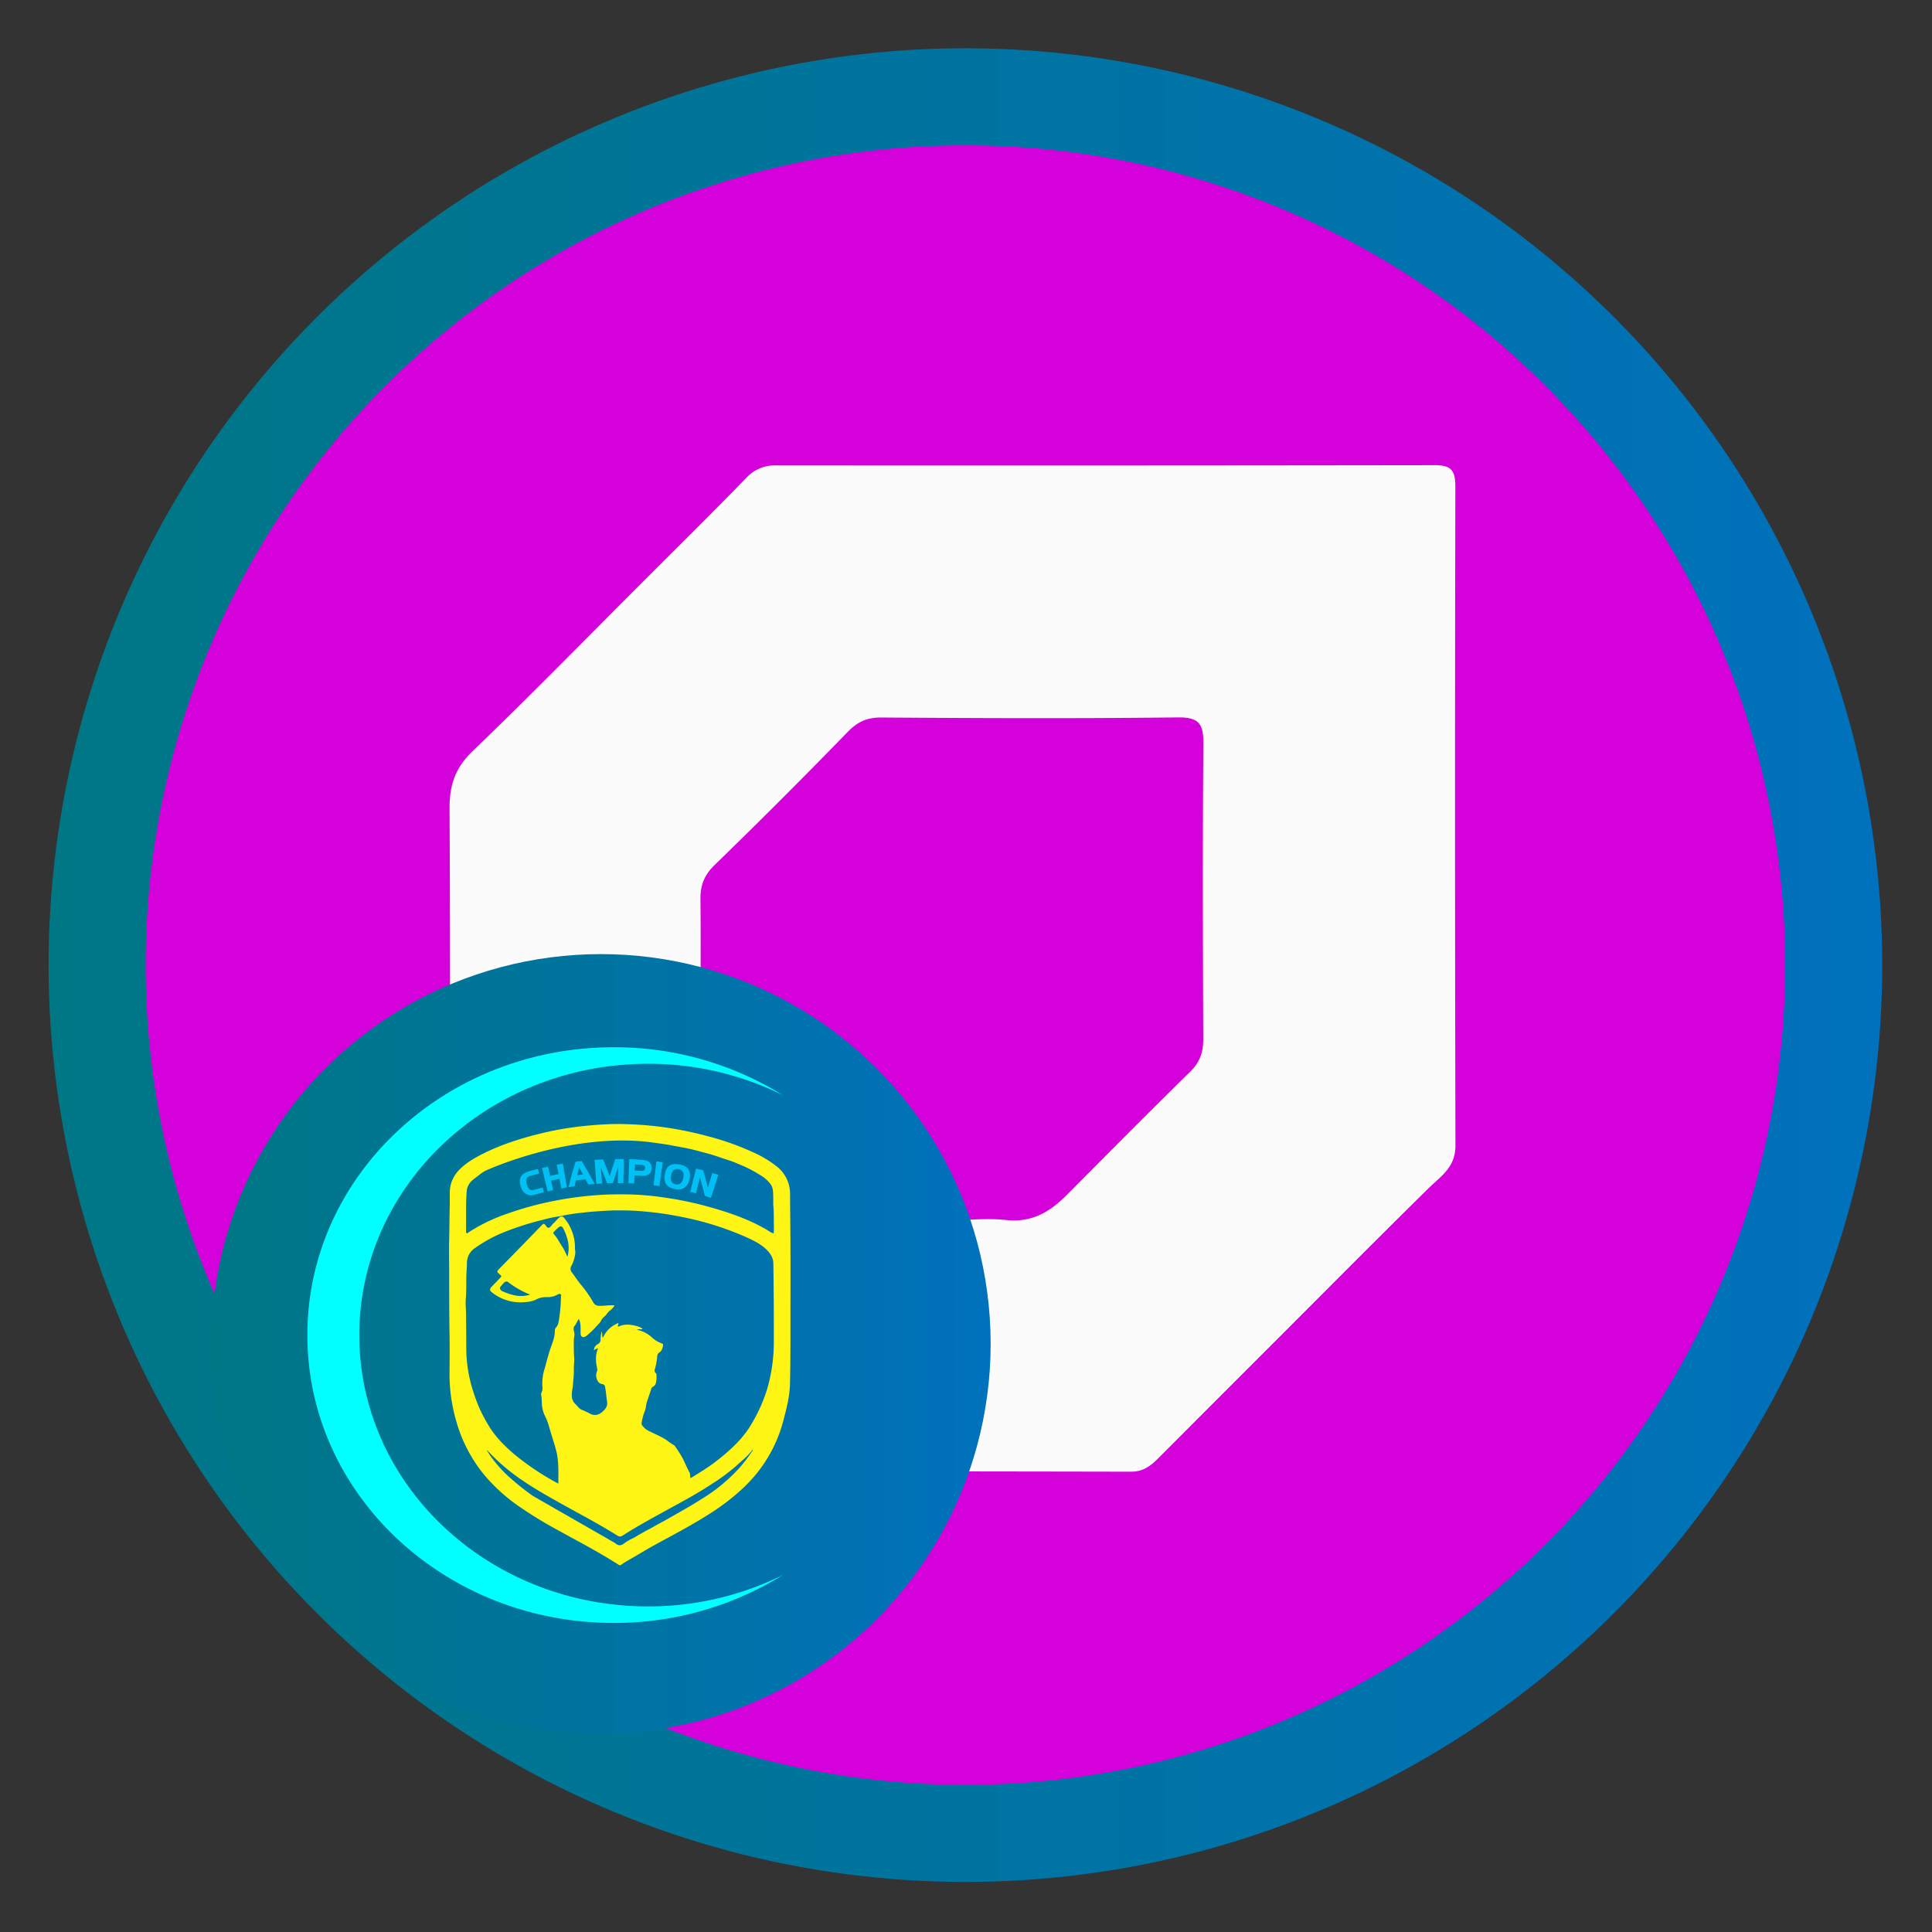<svg id="Layer_1" data-name="Layer 1" xmlns="http://www.w3.org/2000/svg" xmlns:xlink="http://www.w3.org/1999/xlink" viewBox="0 0 1080 1080"><rect x="0" y="0" width="1080" height="1080" fill="#333333" stroke="none"/><defs><style>.cls-1{fill:url(#linear-gradient);}.cls-2{fill:#d501db;}.cls-3{fill:#fcfbfc;}.cls-4{fill:url(#linear-gradient-2);}.cls-5{fill:aqua;}.cls-6{fill:#00c0f4;}.cls-7{fill:#fff515;}</style><linearGradient id="linear-gradient" x1="27.17" y1="539.5" x2="1052.17" y2="539.5" gradientTransform="translate(539.55 -223.59) rotate(45)" gradientUnits="userSpaceOnUse"><stop offset="0" stop-color="#007785"/><stop offset="1" stop-color="#0071bc"/></linearGradient><linearGradient id="linear-gradient-2" x1="118.08" y1="751.2" x2="553.78" y2="751.2" gradientTransform="matrix(1, 0, 0, 1, 0, 0)" xlink:href="#linear-gradient"/></defs><circle class="cls-1" cx="539.67" cy="539.5" r="512.5" transform="translate(-223.42 539.62) rotate(-45)"/><circle class="cls-2" cx="539.67" cy="539.5" r="458.25" transform="translate(-223.42 539.62) rotate(-45)"/><path class="cls-3" d="M251.54,720.07c0-89.58.23-178.83-.24-268.06-.07-13.22,3.21-22.89,13.06-32.32C296,389.38,326.6,358,357.59,327c19.84-19.84,39.84-39.54,59.39-59.67a21.64,21.64,0,0,1,16.83-7.16q184.21.14,368.43-.13c9.2,0,11.32,3.25,11.31,11.94q-.39,184.21.05,368.44c0,12.17-8,16.92-15,23.79-27.66,27.2-55,54.76-82.41,82.19q-34.38,34.36-68.72,68.78c-4.31,4.34-8.5,7.51-15.26,7.5q-134.91-.28-269.81-.15c-2.6,0-5.19-.66-9.2-1.19,15.11-17.94,31.77-32.2,46.71-48.08,22.61-24,47.59-45.66,69.16-70.81,11.9-13.87,26.65-24.73,48.19-21.27,14.69,2.37,30.19-.8,45.09.8,14.69,1.57,24.72-4.64,34.16-14.14,22.85-23,45.62-46,68.79-68.7,5.4-5.29,7.34-10.83,7.32-18.13-.2-55.16-.37-110.32.07-165.48.08-10.87-2.46-14.64-14.23-14.5-55.23.67-110.48.44-165.72.06-8-.05-13.28,2.31-18.81,8q-36.71,37.77-74.48,74.48c-5.84,5.67-8,11.41-7.9,19.2.29,23.73-.06,47.48.2,71.22.06,5.9-1.56,10.25-5.81,14.48q-64,63.76-127.75,127.85C256.26,718.22,254.33,720.13,251.54,720.07Z"/><circle class="cls-4" cx="335.93" cy="751.2" r="217.85"/><path class="cls-5" d="M200.85,746.32c0-83.76,72.26-151.66,161.41-151.66a168.93,168.93,0,0,1,75.4,17.56,178.31,178.31,0,0,0-94.61-26.8c-94.57,0-171.23,72-171.23,160.9s76.66,160.9,171.23,160.9a178.31,178.31,0,0,0,94.61-26.8A168.94,168.94,0,0,1,362.26,898C273.11,898,200.85,830.09,200.85,746.32Z"/><path class="cls-6" d="M304,666.47q-2.39.6-4.76,1.27a9.35,9.35,0,0,1-2.45.44,5,5,0,0,1-2-.37,5.46,5.46,0,0,1-2.17-1.59,8.19,8.19,0,0,1-1.48-2.81c-.73-2.24-.75-4.08,0-5.51s2.22-2.47,4.51-3.12q2.54-.72,5.07-1.36l.66,2.61q-2.48.63-4.93,1.32a4.25,4.25,0,0,0-1.35.61,2.42,2.42,0,0,0-.71,1,5.82,5.82,0,0,0,.28,3.49,4.59,4.59,0,0,0,1.47,2.54,3,3,0,0,0,2.49.1c1.57-.44,3.14-.86,4.72-1.26Z"/><path class="cls-6" d="M316.91,663.76c-1.05.18-2.11.37-3.16.57q-.51-2.67-1-5.34c-1.56.29-3.1.61-4.65,1q.59,2.65,1.16,5.31c-1,.23-2.09.47-3.13.72q-1.58-6.56-3.13-13.1c1.12-.27,2.25-.53,3.38-.77q.57,2.56,1.13,5.15c1.57-.34,3.15-.66,4.72-1l-1-5.19c1.14-.22,2.28-.42,3.42-.62Q315.77,657.13,316.91,663.76Z"/><path class="cls-6" d="M332.43,661.84c-1.19.09-2.38.2-3.58.31-.5-1-1-2-1.51-2.95q-2.71.28-5.41.66c-.25,1.07-.49,2.14-.73,3.22-1.14.16-2.28.34-3.41.53q1.72-7.11,3.92-14.19c1.16-.15,2.32-.29,3.49-.42Q329,655.35,332.43,661.84Zm-6.51-5.29c-.71-1.29-1.43-2.59-2.17-3.87-.38,1.42-.74,2.84-1.1,4.27C323.74,656.81,324.83,656.67,325.92,656.55Z"/><path class="cls-6" d="M348.47,661.38l-3.14,0c.06-3,.13-5.89.2-8.84q-1.54,4.43-2.94,8.86c-1.08,0-2.15,0-3.23.08q-1.67-4.43-3.49-8.81c.23,3,.47,6,.69,8.93l-3.23.2q-.48-6.71-.95-13.43c1.58-.11,3.17-.2,4.76-.27q1.92,4.63,3.67,9.32,1.49-4.75,3.14-9.5c1.59,0,3.18,0,4.77,0Q348.6,654.65,348.47,661.38Z"/><path class="cls-6" d="M364.25,653.36a4.91,4.91,0,0,1-.63,2,3.62,3.62,0,0,1-1.37,1.33,4.54,4.54,0,0,1-1.69.55c-.35,0-.73,0-1.14.05s-.93,0-1.52-.06c-1.06-.08-2.12-.14-3.18-.2l-.24,4.54c-1.07-.06-2.13-.11-3.2-.15l.48-13.45q3.33.11,6.66.35a15.57,15.57,0,0,1,2.6.37c.38.1.69.2.93.29a4.09,4.09,0,0,1,.66.38,4.17,4.17,0,0,1,1.36,1.72A4.5,4.5,0,0,1,364.25,653.36Zm-3.67-.35a1.5,1.5,0,0,0-.42-1.33,3.73,3.73,0,0,0-2-.54c-1-.08-2.08-.14-3.12-.2-.07,1.12-.13,2.23-.19,3.35l3.24.2a5.25,5.25,0,0,0,1.06,0,1.58,1.58,0,0,0,.76-.27A1.48,1.48,0,0,0,360.58,653Z"/><path class="cls-6" d="M368.64,663c-1.1-.16-2.21-.3-3.31-.43l1.59-13.37c1.2.14,2.39.3,3.58.46Z"/><path class="cls-6" d="M385.45,659.26a7.36,7.36,0,0,1-2.86,4.74,7.08,7.08,0,0,1-5.37.67c-2.28-.44-3.86-1.29-4.76-2.62s-1.18-3.18-.82-5.59,1.18-3.88,2.54-4.82,3.25-1.16,5.69-.69,4.13,1.43,5,2.8S386,657,385.45,659.26Zm-3.52-.79a5.16,5.16,0,0,0-.15-3.38,3.89,3.89,0,0,0-5.19-1,3.6,3.6,0,0,0-.87,1.19,6.76,6.76,0,0,0-.53,1.8,5.46,5.46,0,0,0,.24,3.44,3,3,0,0,0,2.31,1.5,3.13,3.13,0,0,0,2.69-.53A5.16,5.16,0,0,0,381.93,658.47Z"/><path class="cls-6" d="M397.44,669.6c-1.14-.37-2.29-.73-3.43-1.07q-1.22-5.16-2.73-10.32c-.75,3-1.51,5.93-2.26,8.9-1.06-.29-2.12-.56-3.18-.82l3.24-13.07c1.35.33,2.7.68,4,1q1.45,4.89,2.66,9.79c.8-2.78,1.61-5.55,2.41-8.33,1.14.34,2.27.7,3.41,1.07Q399.52,663.19,397.44,669.6Z"/><path class="cls-7" d="M441.74,679.4c-.05-3.93-.08-7.87-.09-11.8A19.27,19.27,0,0,0,434.14,652a61.11,61.11,0,0,0-12.3-7.47A150.83,150.83,0,0,0,395.08,635a195.93,195.93,0,0,0-29.92-5.6c-6.33-.65-12.66-1-19-1.08-5.76,0-11.51.35-17.24.87-5.07.46-10.09,1.16-15.1,2-4.56.79-9.09,1.81-13.59,2.94s-9.19,2.47-13.69,4a123,123,0,0,0-15.85,6.45c-5,2.51-9.94,5.24-13.9,9.3a18,18,0,0,0-5.36,12.73c0,3.57,0,7.15-.09,10.72-.11,5.16-.13,10.32-.25,15.49-.17,6.56,0,13.12,0,19.68,0,10.78,0,21.55.19,32.33.12,7.47.09,15,0,22.42a94,94,0,0,0,3.57,26.47,82.43,82.43,0,0,0,15.95,30.87,97.81,97.81,0,0,0,18.63,17,223,223,0,0,0,21.27,13.13c6.41,3.58,12.89,7,19.31,10.6,5.35,3,10.62,6.07,15.77,9.37a1.18,1.18,0,0,0,1.51,0c.86-.63,1.76-1.21,2.68-1.76,2.7-1.59,5.43-3.12,8.12-4.73,5.35-3.21,10.83-6.16,16.31-9.12,7.65-4.14,15.26-8.36,22.59-13.06a123.1,123.1,0,0,0,16.8-12.71,86.39,86.39,0,0,0,9.87-10.48A78.86,78.86,0,0,0,437.94,794c1.77-6.73,3.52-13.47,3.67-20.46.21-9.54.26-19.08.26-28.62C441.86,723.07,442,701.23,441.74,679.4ZM325.22,852m-27.39-15.81a142.81,142.81,0,0,1-15.36-12.53,71.18,71.18,0,0,1-6.66-7.56,35.44,35.44,0,0,1-3.13-4.54l-.49-.88a.94.94,0,0,1,.73.63,112,112,0,0,0,20,16.84c7.9,5.29,16.2,9.87,24.5,14.46,8.93,4.94,17.95,9.72,26.61,15.12,2.58,1.62,2.58,1.59,5.17-.05,6.93-4.42,14.14-8.35,21.33-12.32,9.14-5.05,18.42-9.87,27.13-15.66a108.21,108.21,0,0,0,13.71-10.09c3-2.77,6.25-5.3,8.81-8.53h0a1.15,1.15,0,0,1,.63-.67c.08.41-.18.65-.4.9a93.19,93.19,0,0,1-6.88,9.07A98.72,98.72,0,0,1,400.9,832a86,86,0,0,1-8.13,5.59c-6.2,4-12.65,7.57-19.06,11.22-2,1.17-4.15,2.32-6.22,3.42-1.72.9-3.37,2-5.12,2.84-1.43.7-2.85,1.6-4.27,2.35s-2.57,1.55-3.86,2.26a29.29,29.29,0,0,0-5,2.82c-2,1.66-3.53,1.8-5.51,0Zm16.39-139.41c-1.5-2.27-2.67-4.75-4.5-6.8a.93.93,0,0,1,0-1.46c.77-.74,1.5-1.54,2.32-2.22,1.35-1.14,2.06-1,2.9.55a30.12,30.12,0,0,1,2.62,7.37,18,18,0,0,1-.39,8.39A36,36,0,0,0,314.22,696.74Zm118.35,53.9a93.74,93.74,0,0,1-3.7,25.72A88.86,88.86,0,0,1,420.69,795c-5.11,9.15-12.64,15.91-20.76,22.16-4.19,3.23-8.74,5.93-13.21,8.75-.77.48-1,.22-.91-.56a4.86,4.86,0,0,0-.63-2.75c-1.34-2.47-2.39-5.09-3.66-7.6a72.21,72.21,0,0,0-4.31-6.71,1.16,1.16,0,0,0-.39-.43c-2.07-1-3.76-2.68-5.74-3.8-2.86-1.62-5.92-2.87-8.84-4.39a10,10,0,0,1-3.28-2.9,1.87,1.87,0,0,1-.26-1.59,33.12,33.12,0,0,1,1.8-6.51c.63-1.53.57-3.32,1.11-4.94q1.25-3.72,2.48-7.44a1.59,1.59,0,0,1,.76-1c1.8-.87,1.94-2.57,2.13-4.22a18.8,18.8,0,0,0,0-2.49,1.08,1.08,0,0,0-.27-.89c-1.08-.83-.78-1.84-.48-2.92a33.1,33.1,0,0,0,1.16-6.54,2.37,2.37,0,0,1,1.09-2.1c1.48-.93,1.91-2.46,2.17-4.06.11-.66-.37-1-.85-1.12a17.12,17.12,0,0,1-5.78-3.7,17,17,0,0,0-8-3.89c1.13-.61,2.23,0,3.28-.46a8.34,8.34,0,0,0-3.39-1.61c-3.3-.88-6.62-1.3-9.9.15-.18.07-.36.24-.54.08s0-.45,0-.66.51-.78.14-1.08-.72.16-1.06.32a14.67,14.67,0,0,0-7.37,7.47,1.3,1.3,0,0,1-.23.26c-.41-1.06-.23-2.18-.52-3.57a14.28,14.28,0,0,0-.7,4.58,2.78,2.78,0,0,1-1.57,2.54,4.05,4.05,0,0,0-2.14,3.38l2-1.12c.29.33.09.62,0,.88-1.32,3.46-.92,7-.23,10.45a2.76,2.76,0,0,1-.09,1.73,5.61,5.61,0,0,0,.23,4.83,3.27,3.27,0,0,0,2.63,2.15,1.81,1.81,0,0,1,1.69,1.7c.54,2.77.7,5.58,1.14,8.36.37,2.29-1,4.1-2.73,5.52-2.15,1.81-4.47,2.36-7.11.84A44.87,44.87,0,0,0,325,788c-1.32-.58-2-1.89-3-2.78-3.21-2.75-2.42-6.27-1.86-9.75.17-1.08.19-2.18.27-3.25a52.44,52.44,0,0,0,.37-6c-.1-2.57.39-5.14.17-7.72-.25-3.1-.21-6.2-.16-9.3,0-1.54.62-3.05.18-4.6a5,5,0,0,1-.26-2.11c.06-.35,0-.82.23-1,1.22-1.21,1.65-2.91,2.63-4.19,1.2,2.39.95,4.93,1,7.45,0,1-.07,2.16,1,2.59s1.95-.37,2.75-1a40.47,40.47,0,0,0,4.63-4.43c1.08-1.22,2.45-2.29,3.17-3.91a7.9,7.9,0,0,1,2.05-2.3c1.1-1,1.63-2.4,2.93-3.18a9.5,9.5,0,0,0,1.83-1.86c.21-.22.55-.43.4-.79s-.55-.22-.84-.22c-2.47-.06-4.91.39-7.38.31a3.58,3.58,0,0,1-3.44-1.88,64.07,64.07,0,0,0-6.86-9.85c-1.87-2.25-3.46-4.74-5.23-7.09a3,3,0,0,1-.19-3.47,20.08,20.08,0,0,0,2.18-7c.15-1.13-.24-2.33-.17-3.48a23.63,23.63,0,0,0-1.44-8.26,24.72,24.72,0,0,0-4.71-8.22,2.23,2.23,0,0,0-1-.68h-.74c-1.77,1-2.86,2.74-4.35,4-.06.05-.1.12-.16.18-.75.7-1.24,1.92-2.19,2.1-1.1.2-1.53-1.18-2.26-1.85s-1.19-.07-1.62.37c-3.8,3.9-7.58,7.81-11.38,11.7q-6.19,6.36-12.42,12.7c-1.47,1.51-1.45,1.77.12,3.08,1.28,1.07,1.28,1.09.08,2.33L275,719.09c-1.48,1.54-1.44,2.31.26,3.56A25.58,25.58,0,0,0,291.94,728c2.74-.12,5.59-.38,8-1.69a11.81,11.81,0,0,1,6-1.2,11.32,11.32,0,0,0,5.61-1.35c.53-.31,1.11-.71,1.78-.3s.24,1.06.24,1.61a85.87,85.87,0,0,1-1,12c-.27,1.81-.44,3.68-1.87,5.14-.61.62-.52,1.64-.56,2.5-.14,3-1.23,5.73-2.22,8.48-1.41,3.93-2.33,8-3.49,12a26.64,26.64,0,0,0-1.21,10.18,5.64,5.64,0,0,1-.44,2.92,2.51,2.51,0,0,0-.25,1.51c.47,2.41.15,4.88.67,7.3a16.36,16.36,0,0,0,1.42,4.39c1.66,3.17,2.45,6.61,3.48,10,.94,3.07,1.95,6.12,2.76,9.22,1.26,4.8,1.33,9.73,1.27,14.65,0,1.26,0,2.53,0,4-1.5-.82-2.87-1.52-4.18-2.31a145.43,145.43,0,0,1-20.84-14.43c-5.44-4.7-10.51-9.8-14.11-16a82.58,82.58,0,0,1-5.56-10.74c-1-2.54-2-5.09-2.79-7.68a78.94,78.94,0,0,1-4-24.53c0-6.24-.06-12.48-.12-18.72,0-3-.39-6-.14-9,.46-5.39.08-10.79.48-16.18.1-1.3.12-2.62.14-3.92a10,10,0,0,1,4.54-8.2A77.7,77.7,0,0,1,283,688.31,158.3,158.3,0,0,1,303,682a76.19,76.19,0,0,1,10.48-2.19h0a1,1,0,0,1,.73-.21h0c3-.56,6-1.1,9-1.44,3.39-.38,6.77-.78,10.17-1s6.66-.48,10-.52c5-.07,9.93,0,14.88.42a186.14,186.14,0,0,1,21.8,3,169.32,169.32,0,0,1,35.89,11c4.31,1.92,8.7,3.88,12.18,7.14,2.29,2.15,4.15,4.71,4.19,8.21Q432.63,728.53,432.57,750.64ZM296.3,723.69c-5.51,1.79-10.41.26-15.25-1.78a2.61,2.61,0,0,1-1.27-1c-.44-.69-.45-1.08.24-1.91l1.29-1.52c.89-1,1.84-1.5,2.8-.74a50.78,50.78,0,0,0,11.62,6.71C295.87,723.46,296,723.54,296.3,723.69Zm68.63-85c2.38.32,4.76.63,7.13,1,3.37.55,6.71,1.25,10.07,1.84,4.49.79,8.85,2.09,13.25,3.23,3.88,1,7.61,2.45,11.42,3.65,3.32,1,6.49,2.5,9.69,3.84a77.41,77.41,0,0,1,8.24,4.48,19.7,19.7,0,0,1,5.95,5.15c1.58,2,1.45,4.38,1.55,6.69.09,1.9-.07,3.82.1,5.72.33,3.8.16,7.61.29,11.42a34,34,0,0,1-.13,3.78,10.37,10.37,0,0,1-3.2-1.66c-10.92-6.52-22.84-10.42-35-13.74a193,193,0,0,0-23-4.67,156.88,156.88,0,0,0-18.48-1.7c-5.79-.13-11.58-.11-17.37.25a196.32,196.32,0,0,0-24.75,3.15,181.94,181.94,0,0,0-26.49,7.12,97.26,97.26,0,0,0-21.85,10.38c-.28.19-.54.4-.81.6-.61.46-.85.11-1-.53a5,5,0,0,1,0-.95v-9.43c0-3.29,0-7.89.36-12.5a8.86,8.86,0,0,1,3.16-6c1.09-1,2.37-1.83,3.5-2.75a21.46,21.46,0,0,1,4-2.71S319.13,632.45,364.93,638.66ZM302,643.3"/></svg>